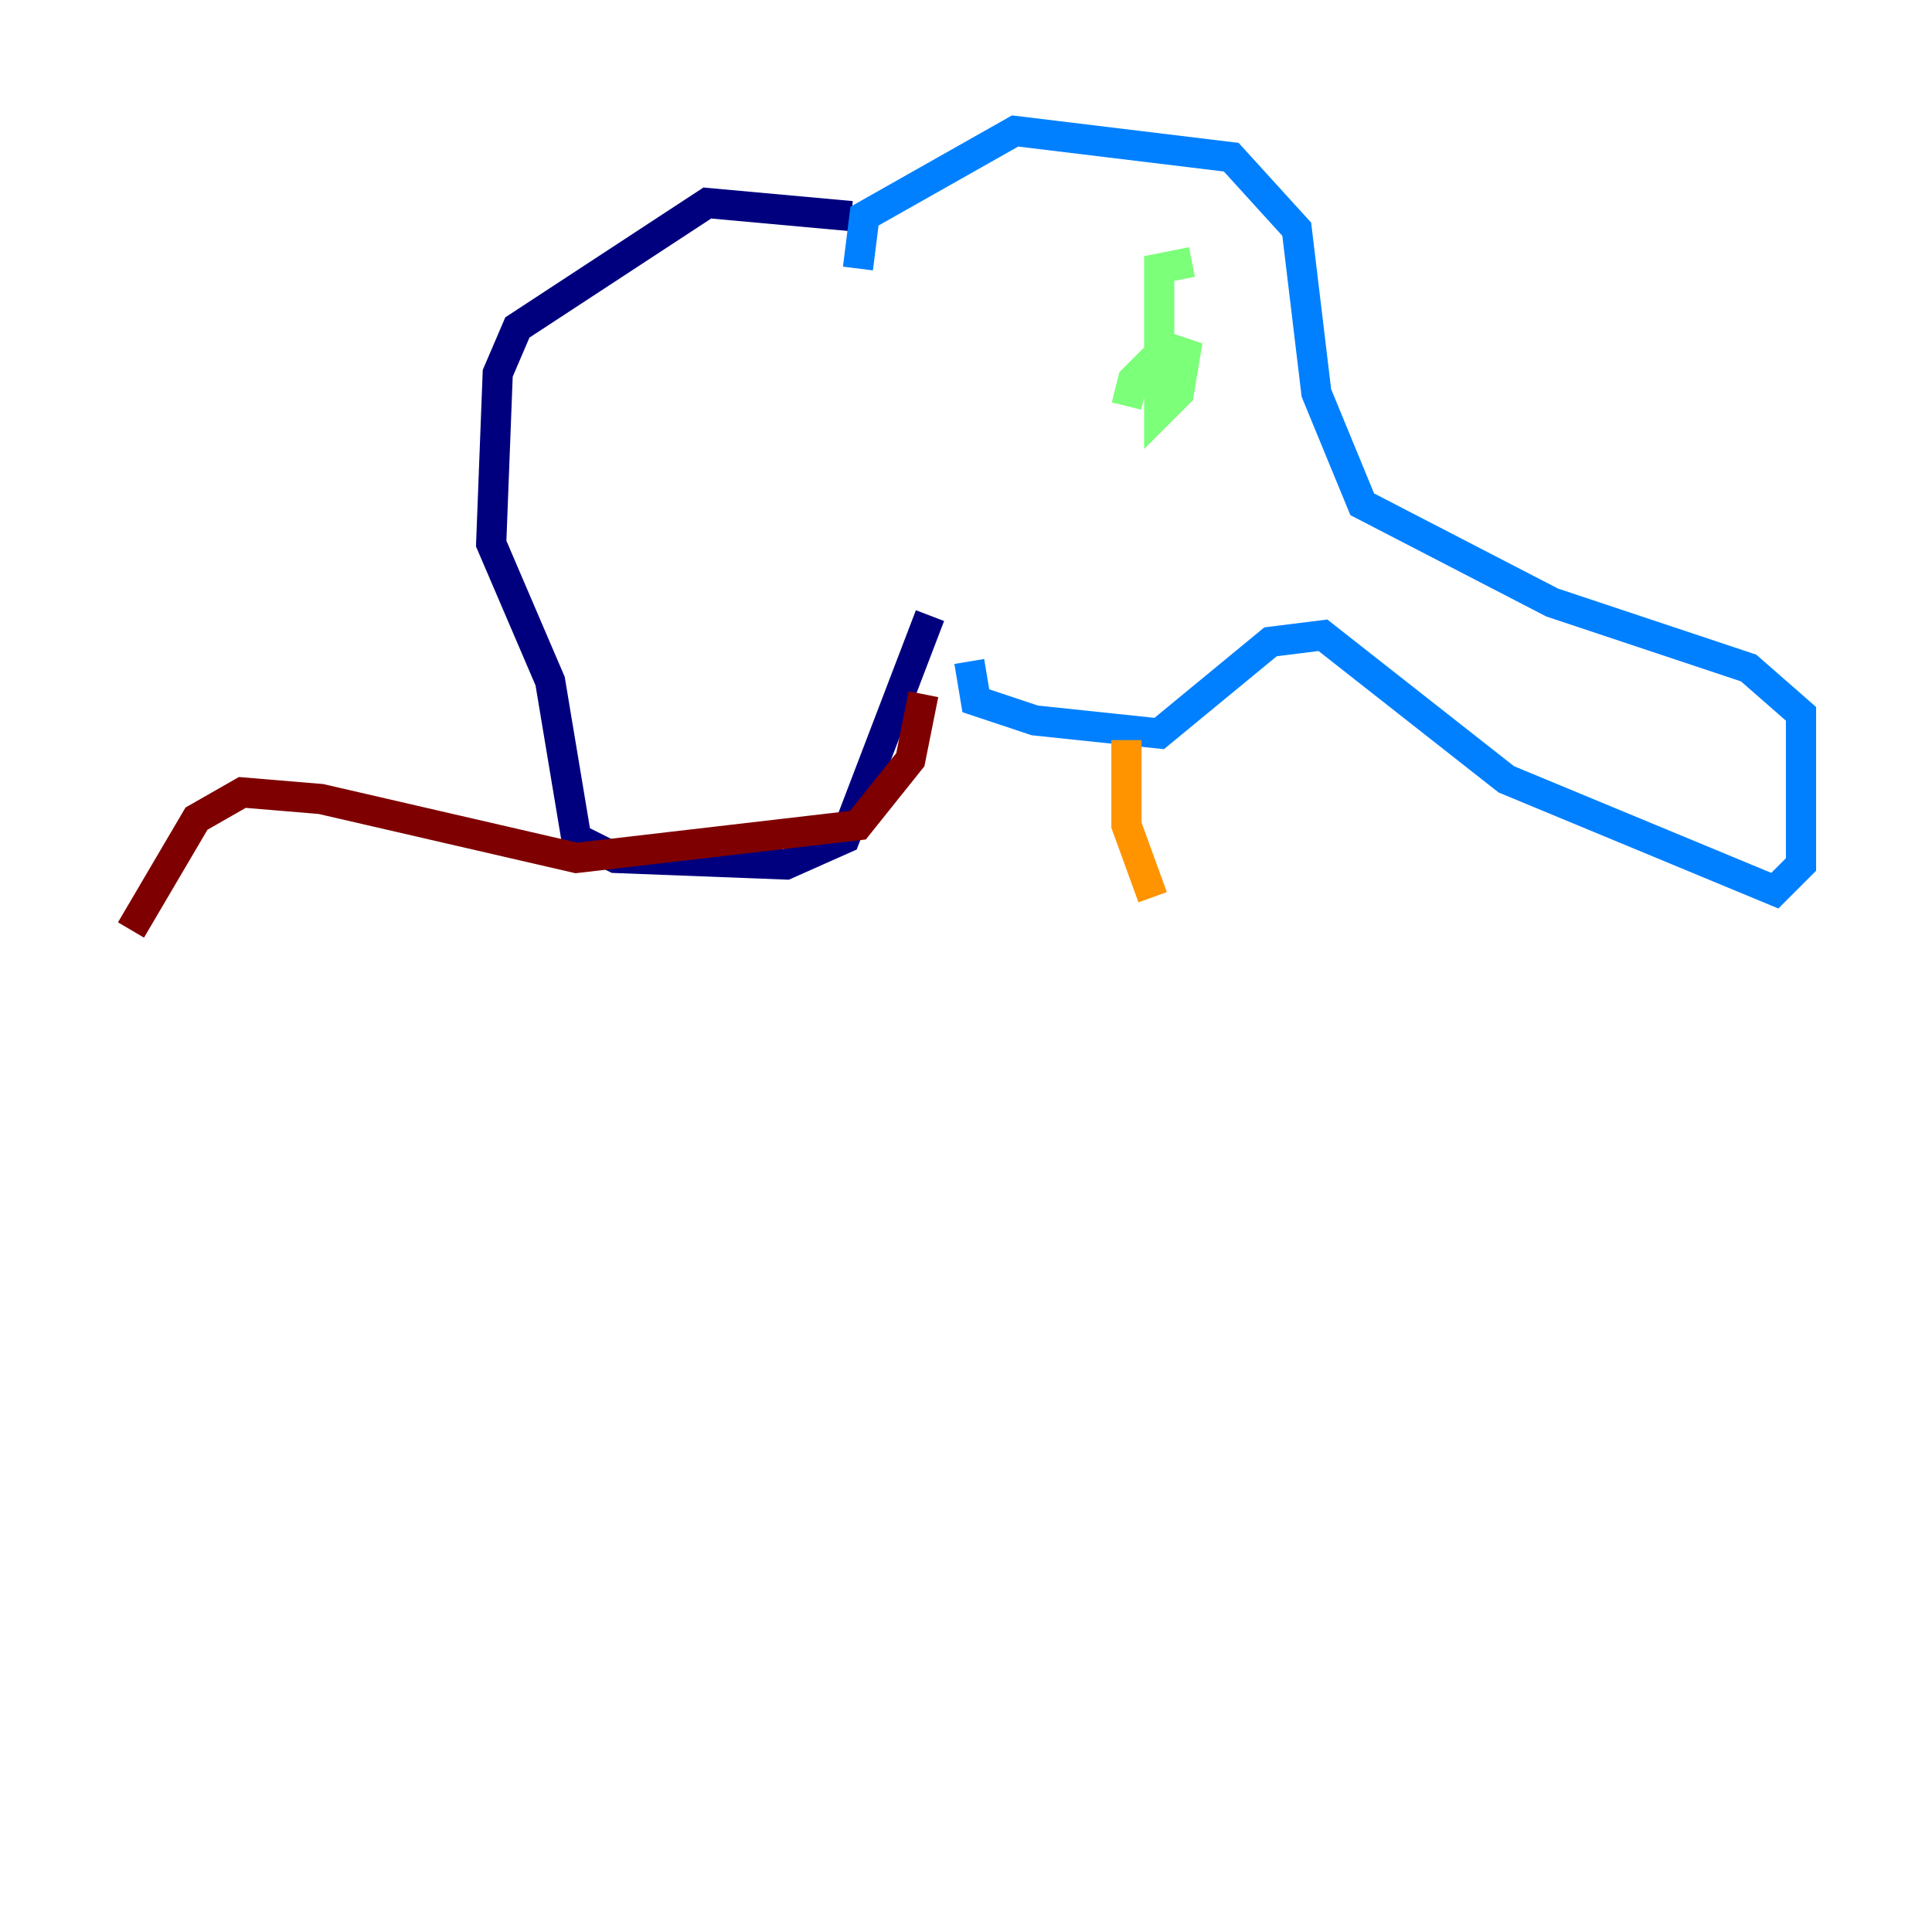 <?xml version="1.0" encoding="utf-8" ?>
<svg baseProfile="tiny" height="128" version="1.2" viewBox="0,0,128,128" width="128" xmlns="http://www.w3.org/2000/svg" xmlns:ev="http://www.w3.org/2001/xml-events" xmlns:xlink="http://www.w3.org/1999/xlink"><defs /><polyline fill="none" points="56.407,14.319 46.861,13.451 34.278,21.695 32.976,24.732 32.542,36.014 36.447,45.125 38.183,55.539 40.786,56.841 52.068,57.275 55.973,55.539 61.614,40.786" stroke="#00007f" stroke-width="2" /><polyline fill="none" points="56.841,17.79 57.275,14.319 67.254,8.678 81.573,10.414 85.912,15.186 87.214,26.034 90.251,33.41 102.834,39.919 115.851,44.258 119.322,47.295 119.322,57.275 117.586,59.01 99.797,51.634 87.647,42.088 84.176,42.522 76.8,48.597 68.556,47.729 64.651,46.427 64.217,43.824" stroke="#0080ff" stroke-width="2" /><polyline fill="none" points="78.969,17.356 76.8,17.79 76.8,27.336 78.102,26.034 78.536,23.43 77.234,22.997 75.064,25.166 74.63,26.902" stroke="#7cff79" stroke-width="2" /><polyline fill="none" points="74.63,49.031 74.63,54.671 76.366,59.444" stroke="#ff9400" stroke-width="2" /><polyline fill="none" points="61.18,45.993 60.312,50.332 56.841,54.671 38.183,56.841 21.261,52.936 16.054,52.502 13.017,54.237 8.678,61.614" stroke="#7f0000" stroke-width="2" /></svg>